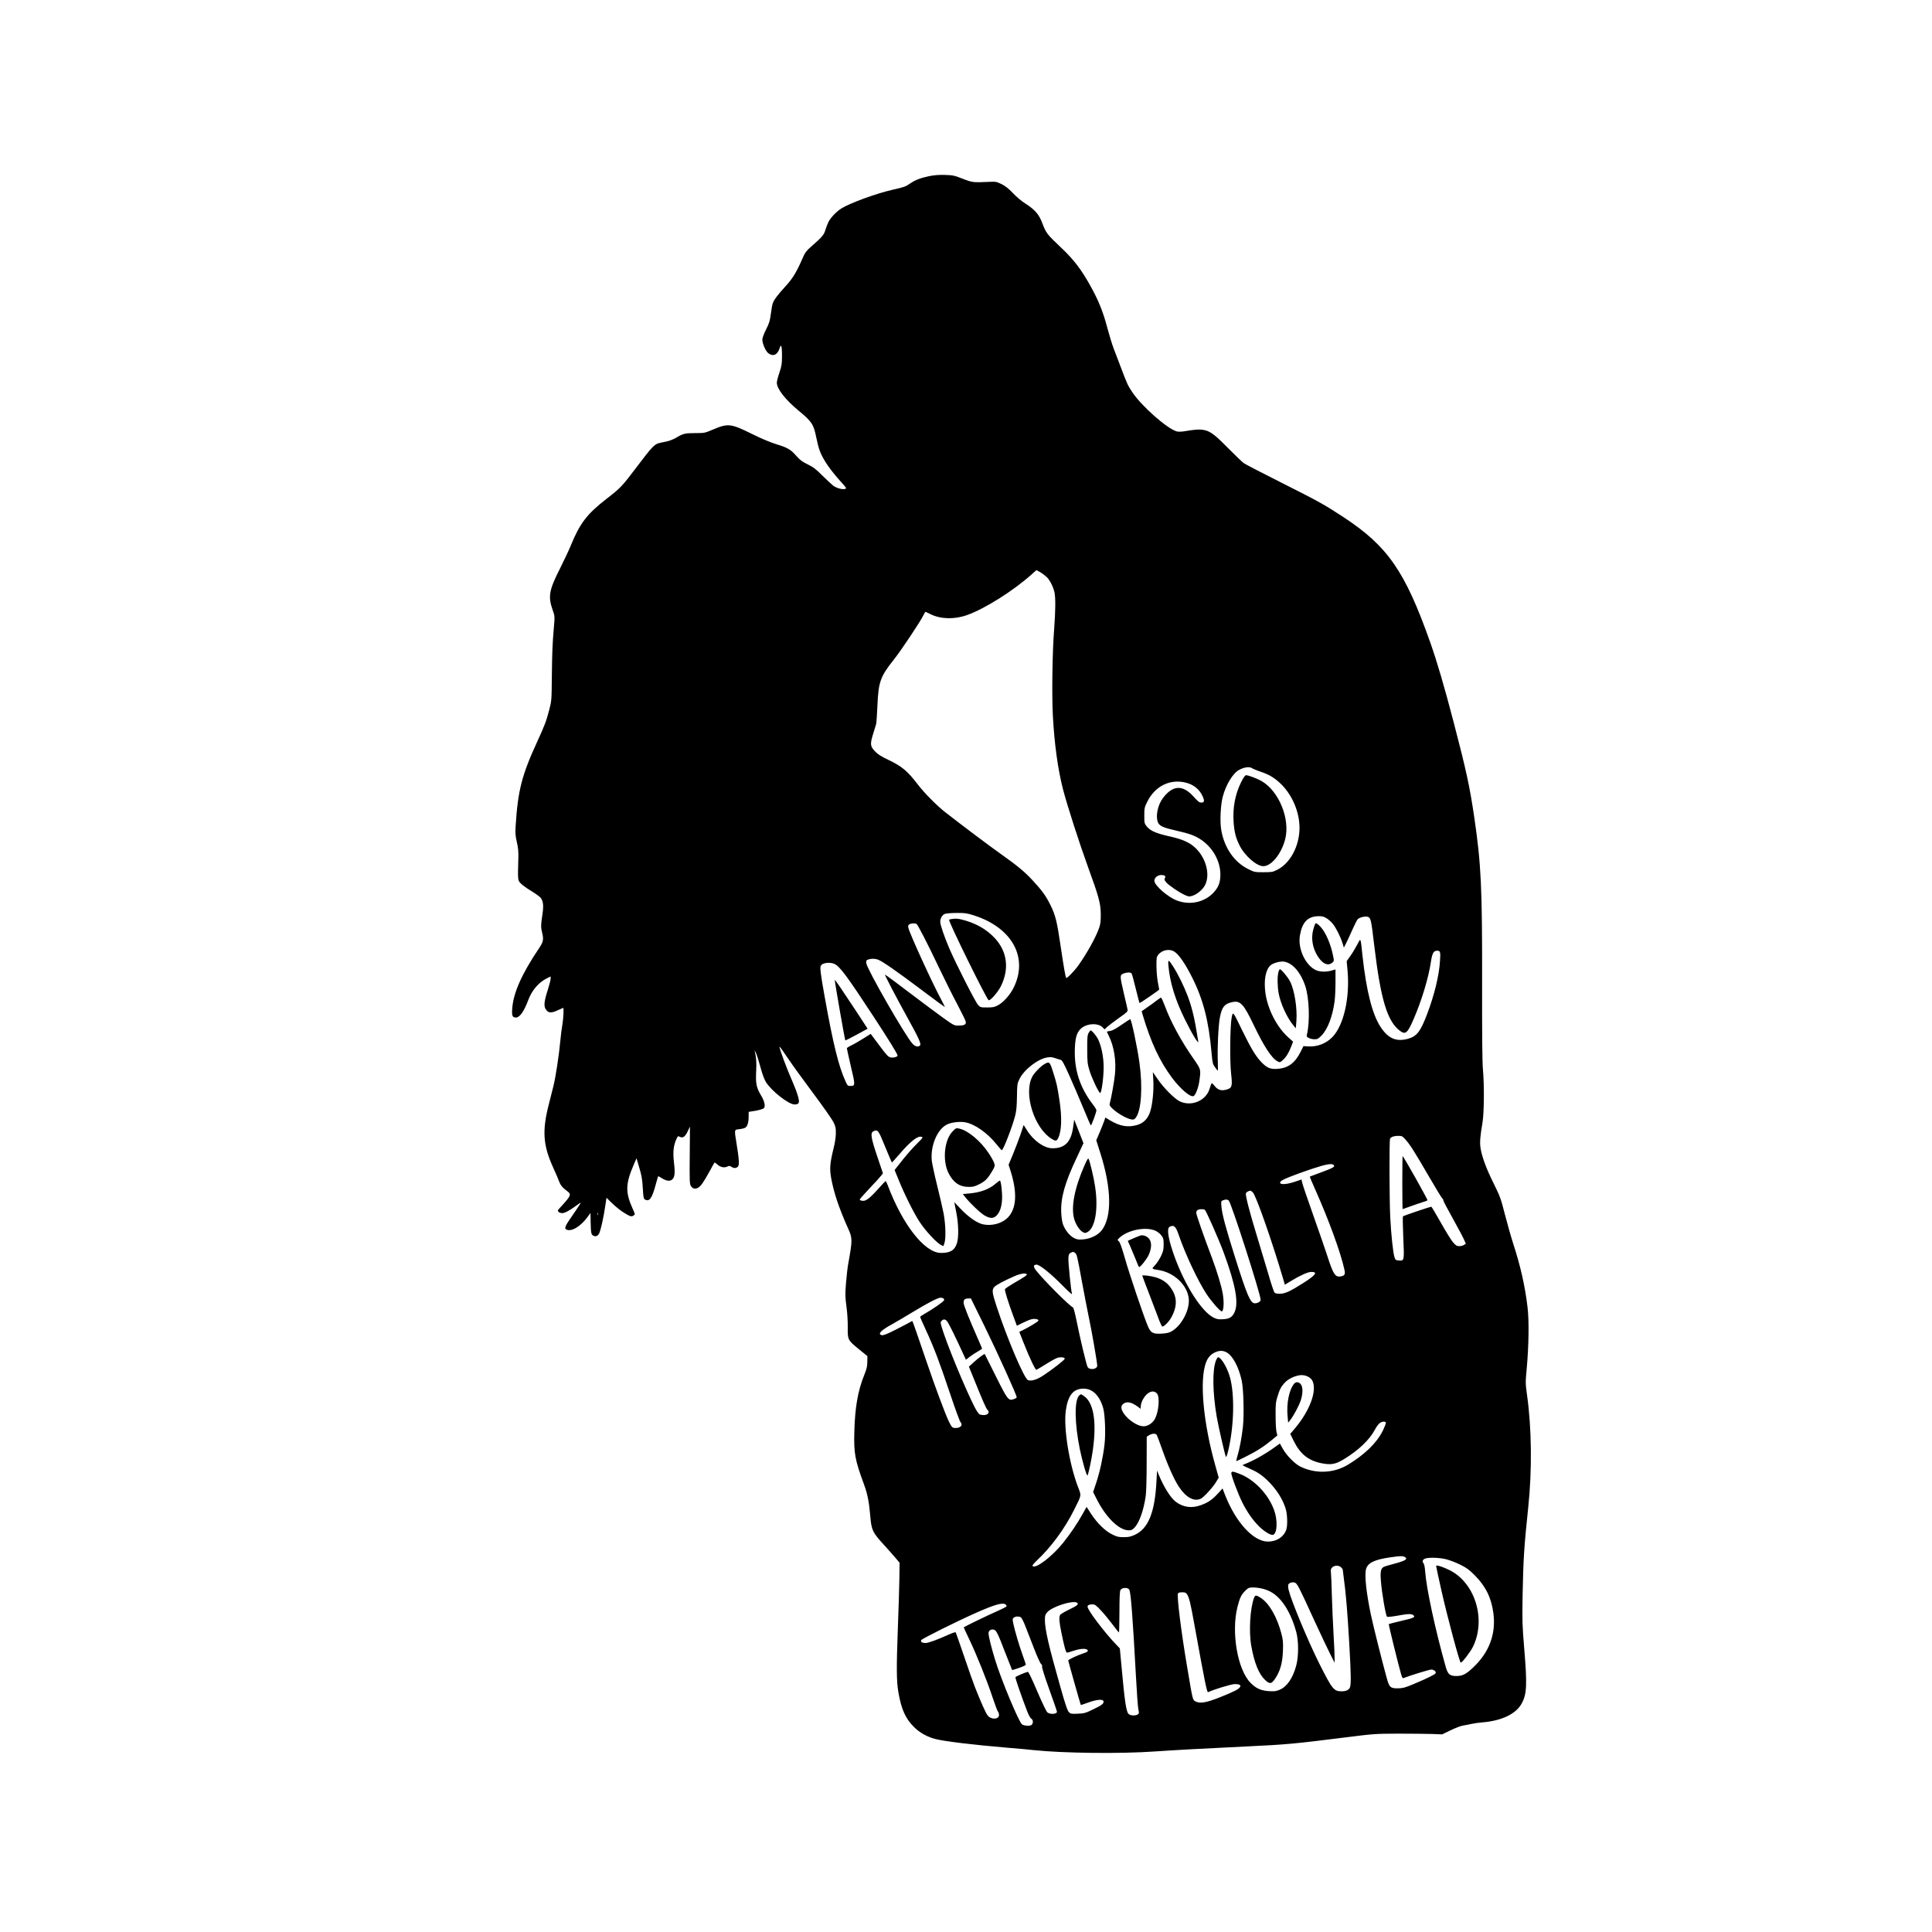 <?xml version="1.0" standalone="no"?>
<!DOCTYPE svg PUBLIC "-//W3C//DTD SVG 20010904//EN"
 "http://www.w3.org/TR/2001/REC-SVG-20010904/DTD/svg10.dtd">
<svg version="1.0" xmlns="http://www.w3.org/2000/svg"
 width="2400pt" height="2400pt" viewBox="0 0 2400 2400"
 preserveAspectRatio="xMidYMid meet">

<g transform="translate(0,2400) scale(0.1,-0.1)"
fill="#000000" stroke="none">
<path d="M11533 21810 c-104 -23 -165 -47 -228 -90 -56 -39 -72 -44 -212 -76
-203 -45 -539 -168 -644 -235 -58 -37 -131 -113 -157 -165 -11 -21 -28 -66
-38 -99 -20 -65 -43 -91 -173 -204 -56 -49 -80 -78 -98 -120 -88 -202 -132
-276 -224 -376 -97 -106 -143 -167 -159 -211 -6 -15 -17 -74 -24 -131 -12 -89
-20 -118 -60 -196 -26 -52 -46 -106 -46 -124 0 -50 38 -139 71 -168 58 -48
116 -26 142 55 13 38 17 42 24 25 4 -11 8 -67 7 -125 0 -91 -5 -118 -32 -199
-18 -51 -32 -108 -32 -125 0 -76 105 -210 270 -347 165 -136 187 -169 220
-334 12 -60 31 -134 43 -164 40 -109 129 -238 264 -387 72 -80 73 -82 48 -88
-35 -9 -103 11 -145 41 -19 15 -79 71 -134 125 -82 82 -112 105 -182 139 -68
33 -96 54 -142 106 -71 81 -108 102 -255 147 -73 23 -187 71 -297 126 -263
130 -297 134 -491 51 -94 -40 -99 -41 -211 -41 -126 0 -153 -6 -234 -55 -30
-18 -78 -38 -107 -45 -29 -6 -74 -16 -101 -22 -65 -14 -94 -44 -286 -298 -180
-239 -202 -263 -375 -396 -244 -190 -330 -302 -444 -579 -22 -55 -83 -184
-134 -286 -138 -272 -151 -350 -91 -519 26 -74 26 -76 15 -205 -19 -221 -22
-310 -26 -620 -3 -296 -3 -302 -33 -415 -33 -130 -59 -199 -145 -385 -196
-426 -244 -614 -272 -1060 -5 -83 -3 -116 15 -195 17 -72 21 -120 19 -200 -8
-278 -8 -275 31 -315 19 -20 77 -62 128 -92 51 -31 103 -69 117 -84 32 -38 39
-97 25 -194 -22 -150 -23 -172 -5 -244 20 -81 14 -111 -38 -189 -216 -320
-320 -555 -334 -749 -7 -92 2 -113 46 -113 47 0 100 75 153 217 44 119 127
217 227 268 l51 25 0 -27 c0 -16 -16 -78 -35 -138 -46 -144 -52 -200 -26 -242
30 -48 67 -51 147 -14 37 17 68 31 70 31 9 0 3 -132 -10 -207 -8 -45 -20 -137
-26 -205 -16 -174 -57 -446 -85 -558 -13 -52 -39 -156 -58 -230 -84 -327 -72
-507 55 -785 30 -66 63 -142 73 -170 18 -50 41 -77 105 -125 28 -22 32 -30 26
-54 -4 -15 -38 -61 -76 -101 -39 -41 -70 -78 -70 -82 0 -18 25 -33 54 -33 32
0 93 33 174 93 29 22 54 38 56 36 2 -2 -39 -65 -90 -139 -99 -140 -116 -176
-93 -191 60 -38 182 33 271 158 l33 45 2 -113 c3 -136 7 -155 33 -169 30 -16
60 -3 75 33 20 49 52 191 71 320 l18 118 60 -59 c70 -67 122 -108 187 -145 51
-30 67 -33 93 -14 16 12 15 17 -13 77 -95 212 -93 311 16 563 l30 68 26 -88
c38 -126 45 -163 53 -296 6 -102 9 -119 26 -128 56 -30 87 13 135 191 14 52
27 96 29 98 1 2 21 -8 44 -23 57 -36 99 -42 129 -18 33 27 39 79 23 213 -14
127 -7 204 28 285 18 42 22 45 41 35 40 -22 68 -4 100 63 l30 62 -3 -355 c-3
-323 -1 -358 14 -382 23 -35 50 -42 87 -24 36 19 70 68 146 206 31 58 59 107
61 109 2 2 19 -10 39 -28 38 -33 87 -41 126 -20 16 8 26 7 44 -5 31 -21 59
-20 81 1 20 20 16 88 -16 284 -29 182 -31 175 34 182 29 3 63 11 75 19 26 16
41 65 41 140 l0 56 43 7 c83 12 136 27 148 41 19 23 4 88 -34 151 -61 102 -71
148 -64 299 6 117 2 177 -18 259 -3 11 4 0 16 -25 11 -25 36 -103 55 -175 21
-80 47 -151 67 -184 66 -110 283 -281 357 -281 59 0 67 23 40 111 -11 39 -39
112 -61 162 -78 176 -174 436 -165 445 3 2 49 -63 104 -145 55 -82 197 -278
316 -437 119 -159 230 -318 248 -353 28 -56 32 -75 31 -141 0 -47 -11 -118
-27 -182 -46 -187 -52 -254 -32 -369 32 -181 95 -371 209 -626 58 -127 58
-145 3 -450 -8 -44 -20 -150 -27 -236 -11 -139 -10 -170 6 -290 11 -81 17
-183 16 -259 -2 -154 0 -158 144 -275 l100 -81 -1 -70 c0 -56 -7 -87 -38 -164
-79 -196 -115 -402 -123 -695 -8 -279 6 -356 120 -666 42 -113 63 -217 77
-385 15 -183 28 -210 177 -372 48 -53 111 -124 138 -156 l50 -59 -3 -211 c-2
-116 -10 -377 -18 -581 -19 -515 -18 -677 6 -817 36 -209 87 -325 191 -429 72
-73 167 -126 274 -153 113 -28 472 -72 880 -106 132 -11 281 -24 330 -30 363
-39 1082 -48 1515 -17 257 18 599 36 1135 62 492 23 597 33 1225 112 358 45
371 46 655 47 160 0 349 -2 420 -4 l130 -5 107 52 c59 28 128 55 155 58 26 4
73 13 103 20 30 7 91 16 135 19 240 20 418 105 488 235 64 117 69 232 31 686
-24 285 -25 337 -20 652 9 460 18 602 70 1098 49 458 43 984 -15 1397 -20 144
-20 152 -4 325 26 282 31 601 10 768 -31 259 -86 504 -176 781 -28 87 -75 253
-105 369 -50 196 -59 221 -139 383 -93 186 -149 340 -164 444 -10 69 -4 144
25 313 20 123 23 467 5 663 -8 95 -11 407 -10 1085 2 1174 -12 1461 -97 2042
-57 387 -98 576 -255 1178 -120 460 -208 758 -294 1002 -312 880 -526 1189
-1073 1549 -241 158 -305 194 -772 429 -239 120 -451 230 -470 244 -19 14
-109 100 -200 192 -239 241 -262 249 -549 202 -30 -5 -68 -5 -84 0 -120 34
-443 320 -554 491 -55 83 -61 97 -139 303 -31 83 -72 190 -91 239 -19 49 -54
166 -79 258 -47 182 -107 333 -200 501 -120 218 -213 340 -374 492 -175 165
-186 181 -232 302 -41 110 -91 168 -216 248 -41 25 -108 82 -149 126 -55 58
-94 88 -142 112 -62 30 -71 32 -151 28 -204 -9 -207 -9 -330 38 -107 42 -122
45 -225 48 -81 2 -134 -3 -202 -17z m1465 -4974 c42 -38 86 -124 101 -194 15
-71 13 -228 -4 -457 -22 -275 -30 -818 -16 -1075 19 -353 62 -666 126 -915 49
-191 205 -675 307 -955 137 -375 161 -462 162 -595 1 -83 -4 -124 -18 -165
-39 -117 -153 -323 -262 -475 -47 -66 -140 -162 -149 -153 -9 8 -31 136 -70
398 -45 305 -63 379 -125 505 -56 115 -105 182 -225 312 -98 105 -188 180
-400 330 -136 96 -484 358 -690 519 -98 77 -253 234 -330 334 -130 171 -199
229 -366 309 -99 47 -135 71 -172 110 -58 62 -60 89 -18 223 16 51 32 104 36
118 3 14 10 117 15 230 12 287 36 356 202 564 93 117 329 471 369 553 11 24
23 43 25 43 3 0 30 -13 62 -29 126 -63 298 -68 457 -11 219 78 578 304 805
509 l55 49 45 -25 c25 -14 60 -40 78 -57z m2558 -2380 c11 -8 55 -26 99 -41
104 -34 172 -74 245 -142 147 -136 242 -352 243 -553 1 -228 -115 -445 -279
-526 -54 -27 -68 -29 -170 -29 -108 0 -112 1 -188 39 -177 87 -302 271 -337
497 -16 104 -6 304 21 404 40 150 127 292 204 332 67 35 129 42 162 19z m-819
-180 c95 -25 166 -85 203 -169 26 -57 21 -77 -18 -77 -23 0 -41 14 -90 69
-138 155 -261 151 -385 -12 -65 -85 -94 -226 -63 -302 20 -46 64 -66 226 -103
165 -37 232 -61 310 -113 146 -98 240 -267 240 -433 0 -97 -22 -155 -82 -221
-111 -122 -293 -163 -454 -103 -115 42 -284 189 -284 247 0 37 40 71 84 71 45
0 61 -13 47 -38 -9 -17 -6 -26 15 -52 33 -38 157 -123 230 -157 47 -21 57 -23
93 -12 60 18 131 77 160 133 66 128 16 328 -112 456 -72 72 -164 114 -332 151
-161 36 -235 68 -279 122 -30 38 -31 42 -31 136 0 92 2 101 37 172 97 196 287
288 485 235z m-2640 -1647 c475 -151 680 -523 495 -898 -44 -90 -131 -187
-199 -221 -39 -21 -62 -25 -130 -25 -79 0 -84 1 -112 30 -32 33 -266 492 -355
696 -64 148 -116 299 -116 338 0 46 28 90 63 100 18 5 83 10 144 10 100 1 124
-3 210 -30z m4384 -37 c25 -16 59 -47 76 -69 40 -49 95 -160 119 -236 l18 -58
30 58 c16 32 51 107 77 167 27 60 56 117 64 126 23 25 97 42 129 30 34 -13 40
-39 76 -345 81 -683 163 -954 323 -1072 66 -49 93 -25 166 144 102 235 187
516 216 713 17 112 33 140 79 140 38 0 42 -14 34 -127 -11 -184 -70 -424 -162
-666 -81 -212 -126 -270 -235 -301 -144 -40 -245 2 -339 144 -104 155 -179
449 -227 890 -25 235 -19 223 -67 132 -22 -42 -60 -105 -85 -139 l-44 -63 11
-122 c29 -333 -47 -670 -185 -817 -78 -83 -190 -127 -307 -120 l-56 4 -35 -70
c-71 -142 -156 -204 -291 -213 -87 -5 -127 12 -198 85 -68 71 -130 173 -234
387 -121 250 -118 246 -134 165 -20 -104 -24 -541 -7 -694 19 -166 12 -185
-73 -204 -56 -13 -97 4 -135 53 -16 20 -31 33 -35 29 -3 -4 -14 -35 -24 -68
-45 -149 -226 -225 -371 -156 -65 31 -203 170 -277 280 l-57 83 6 -103 c7
-124 -10 -295 -38 -385 -28 -89 -82 -146 -164 -169 -114 -33 -213 -16 -338 59
l-56 34 -12 -36 c-7 -21 -32 -84 -56 -142 l-45 -105 51 -160 c139 -437 146
-789 17 -958 -46 -60 -140 -106 -231 -113 -60 -5 -76 -2 -115 18 -51 26 -107
95 -134 165 -11 30 -20 85 -23 148 -9 182 44 371 192 684 l84 180 -57 146 -58
147 -12 -86 c-25 -192 -103 -272 -262 -270 -102 2 -234 96 -314 226 l-40 63
-38 -115 c-22 -63 -64 -174 -94 -247 l-55 -132 25 -78 c84 -268 74 -462 -31
-574 -71 -76 -199 -112 -311 -88 -74 15 -183 91 -279 193 l-79 83 23 -116 c31
-150 35 -323 9 -398 -29 -87 -85 -119 -202 -117 -202 5 -475 356 -659 847 -10
26 -21 46 -25 45 -4 -2 -44 -44 -89 -95 -87 -97 -131 -135 -168 -147 -26 -8
-63 1 -63 14 0 5 55 67 121 137 67 70 132 142 144 158 l23 30 -70 208 c-80
237 -88 294 -48 314 54 26 62 15 146 -193 44 -107 81 -194 84 -194 3 0 49 52
104 115 110 129 202 205 247 205 16 0 29 -5 29 -11 0 -6 -32 -41 -70 -77 -39
-37 -117 -125 -174 -196 l-103 -130 49 -120 c77 -190 193 -422 266 -531 70
-106 205 -251 259 -279 l32 -16 13 38 c20 58 15 238 -11 372 -12 63 -49 221
-81 350 -32 129 -61 265 -65 301 -19 182 66 388 186 449 54 28 159 41 228 29
119 -22 274 -130 386 -269 33 -41 64 -76 69 -78 16 -6 130 286 166 426 16 62
21 116 23 239 2 149 3 161 30 217 55 117 231 254 350 271 33 5 61 3 90 -8 23
-8 54 -18 68 -21 23 -5 37 -29 111 -193 47 -104 125 -286 174 -405 49 -120 92
-218 95 -218 9 0 69 165 69 187 0 9 -18 40 -40 68 -164 212 -236 432 -228 690
4 135 21 199 66 248 67 74 221 87 281 23 l22 -23 32 30 c18 16 83 66 145 110
103 72 113 83 109 106 -3 14 -23 105 -46 201 -51 219 -51 227 -6 246 42 17 89
18 102 2 5 -7 29 -93 52 -190 24 -98 45 -178 47 -178 10 0 244 161 244 168 0
4 -7 43 -16 87 -9 44 -17 133 -18 197 -1 103 1 120 20 145 46 63 143 82 205
40 56 -37 135 -153 217 -317 139 -275 208 -544 243 -945 11 -120 14 -133 42
-172 17 -24 32 -43 35 -43 2 0 2 53 0 118 -7 156 7 448 26 544 25 128 56 168
150 189 104 23 143 -18 272 -288 126 -263 223 -411 295 -448 27 -14 30 -14 64
16 42 37 75 91 106 172 l22 57 -62 56 c-142 129 -255 350 -282 553 -21 155 3
284 63 339 32 29 122 54 170 46 103 -16 203 -129 260 -294 52 -151 63 -452 22
-616 -5 -18 0 -26 25 -38 16 -9 48 -16 71 -16 35 0 47 6 84 44 78 77 139 237
165 429 6 43 11 150 11 237 l0 158 -47 -14 c-68 -20 -149 -18 -199 6 -130 63
-224 268 -196 429 29 168 97 238 233 240 44 1 64 -5 100 -27z m-5095 -70 c16
-10 139 -249 280 -546 68 -143 169 -345 225 -450 55 -105 103 -202 106 -217 7
-36 -18 -49 -91 -49 -54 0 -58 2 -203 106 -81 59 -240 177 -353 263 -196 149
-332 250 -356 264 -12 7 134 -273 286 -548 131 -236 165 -312 150 -330 -21
-25 -60 -18 -94 19 -88 94 -563 922 -574 998 -4 34 -2 39 22 48 38 14 91 13
130 -4 57 -24 228 -143 530 -370 158 -119 290 -216 293 -216 2 0 -18 42 -45
93 -112 207 -388 810 -408 891 -5 22 -3 32 11 43 20 14 73 17 91 5z m-1023
-495 c68 -29 155 -146 495 -665 175 -267 292 -456 292 -473 0 -17 -48 -32 -84
-25 -32 6 -48 23 -143 150 l-107 143 -95 -60 c-53 -33 -119 -71 -148 -84 -29
-14 -53 -29 -53 -36 0 -6 23 -107 50 -225 56 -235 56 -242 -7 -242 -32 0 -36
3 -62 63 -84 185 -152 461 -256 1041 -54 302 -62 370 -47 392 23 34 107 45
165 21z m7093 -2179 c57 -62 113 -150 289 -453 86 -148 163 -275 171 -281 8
-6 14 -18 14 -27 0 -8 52 -108 116 -221 63 -114 126 -231 139 -261 l24 -54
-22 -16 c-12 -8 -38 -15 -58 -15 -32 0 -43 7 -78 46 -22 25 -90 135 -152 245
-61 109 -115 199 -119 199 -13 0 -344 -112 -352 -119 -4 -3 -2 -122 4 -263 13
-292 13 -291 -56 -286 -37 3 -42 6 -53 39 -18 55 -42 283 -53 499 -11 226 -13
960 -2 976 15 22 48 33 98 34 48 0 54 -3 90 -42z m-887 -322 c17 -20 -7 -34
-164 -92 -71 -26 -132 -49 -134 -50 -2 -2 29 -76 69 -165 167 -375 312 -772
360 -987 14 -62 6 -78 -45 -88 -68 -12 -93 25 -167 256 -22 69 -100 294 -173
500 -73 206 -136 391 -140 412 l-7 36 -86 -29 c-119 -40 -208 -37 -172 6 17
21 165 80 375 151 192 64 262 76 284 50z m-1006 -338 c41 -42 240 -610 377
-1075 l21 -72 64 39 c121 74 222 120 264 120 86 0 57 -39 -104 -141 -159 -101
-220 -129 -283 -130 -36 -1 -59 3 -69 14 -9 8 -46 121 -83 250 -38 129 -103
346 -145 483 -85 276 -136 479 -128 501 5 13 35 31 56 32 4 1 18 -9 30 -21z
m-300 -100 c30 -23 397 -1164 397 -1235 0 -21 -36 -43 -71 -43 -56 0 -96 93
-249 578 -115 365 -159 528 -167 624 -6 64 -5 68 18 77 33 13 52 13 72 -1z
m-297 -116 c17 -11 177 -374 237 -537 148 -402 188 -627 130 -742 -28 -57 -63
-77 -142 -81 -57 -3 -75 0 -117 21 -143 73 -341 378 -473 728 -86 230 -112
377 -72 399 54 28 77 7 115 -105 83 -241 238 -569 345 -732 62 -93 167 -213
188 -213 24 0 31 108 13 217 -16 95 -72 281 -135 448 -104 275 -195 536 -195
560 0 13 8 29 18 34 20 12 72 14 88 3z m-7539 -64 c-3 -7 -5 -2 -5 12 0 14 2
19 5 13 2 -7 2 -19 0 -25z m6925 -196 c25 -11 58 -36 74 -58 26 -34 29 -45 29
-113 0 -64 -5 -86 -32 -143 -17 -37 -50 -87 -73 -112 -47 -51 -49 -48 49 -64
189 -32 351 -187 368 -353 15 -144 -94 -346 -222 -412 -28 -14 -65 -22 -120
-24 -105 -5 -132 10 -168 98 -54 129 -227 642 -282 835 -40 140 -63 204 -77
215 -20 16 -20 16 8 43 103 97 327 141 446 88z m-1002 -272 c26 -14 32 -41 90
-360 28 -151 66 -349 85 -440 36 -167 105 -565 105 -605 0 -46 -97 -58 -120
-15 -15 28 -96 367 -135 565 -20 99 -39 171 -46 174 -38 12 -362 336 -458 458
-38 48 -36 73 6 73 39 0 179 -113 327 -264 65 -66 116 -112 113 -101 -13 41
-48 394 -45 446 3 46 7 55 28 66 30 15 27 15 50 3z m-595 -270 c6 -10 -23 -30
-168 -114 -54 -32 -100 -63 -103 -70 -6 -15 37 -153 103 -333 l45 -122 66 33
c37 18 84 39 105 45 41 14 97 6 97 -13 0 -11 -107 -77 -197 -121 l-41 -20 49
-125 c82 -207 151 -351 164 -346 7 2 63 36 126 75 62 39 127 74 145 77 41 8
76 2 81 -13 4 -12 -147 -131 -271 -212 -77 -50 -142 -70 -185 -56 -46 14 -258
511 -391 916 -57 174 -61 209 -26 244 25 25 120 76 246 131 73 33 143 44 155
24z m-1036 -299 c8 -5 11 -16 8 -24 -6 -17 -146 -114 -239 -166 -32 -18 -58
-36 -58 -40 0 -5 31 -75 69 -157 104 -225 172 -405 299 -784 63 -190 124 -355
134 -367 36 -40 -7 -79 -78 -71 -25 3 -34 13 -66 78 -45 92 -173 436 -278 745
-95 279 -171 499 -176 504 -2 2 -18 -6 -36 -17 -18 -11 -97 -52 -176 -92 -107
-54 -149 -70 -168 -66 -56 14 -13 59 131 138 55 31 172 99 260 153 174 106
307 175 339 175 12 0 27 -4 35 -9z m510 -343 c155 -316 401 -858 401 -885 0
-6 -16 -17 -35 -23 -68 -23 -76 -13 -225 285 -74 149 -136 272 -137 274 -4 7
-80 -49 -139 -103 l-58 -53 105 -258 c57 -143 112 -266 122 -274 40 -36 10
-74 -54 -69 -38 3 -47 8 -71 45 -68 101 -318 686 -414 968 -44 131 -45 137
-28 156 25 27 49 24 74 -11 20 -28 103 -196 193 -393 l36 -78 48 37 c26 20 72
50 101 66 28 17 52 32 52 35 0 2 -25 61 -56 131 -109 247 -174 410 -174 439 0
38 16 53 57 53 l34 0 168 -342z m3014 -331 c74 -45 145 -180 182 -347 23 -103
31 -425 15 -573 -14 -130 -42 -281 -69 -367 -10 -33 -16 -60 -11 -60 4 0 58
26 121 58 129 64 223 125 321 206 l66 55 -11 43 c-6 24 -11 115 -11 203 -1
141 2 169 23 235 29 94 43 121 89 172 42 47 123 87 193 95 63 7 130 -24 153
-71 59 -124 -34 -372 -219 -591 l-57 -67 45 -92 c80 -160 182 -241 344 -273
119 -23 173 -13 277 50 182 111 318 240 386 368 17 32 42 67 57 79 28 22 68
27 79 9 3 -6 -15 -53 -40 -105 -74 -148 -224 -294 -431 -419 -176 -106 -396
-116 -585 -27 -71 33 -176 138 -224 224 l-37 66 -77 -55 c-119 -85 -256 -161
-371 -205 -23 -8 -20 -11 51 -42 113 -49 162 -80 240 -154 113 -107 201 -246
233 -369 18 -68 20 -196 4 -244 -31 -91 -119 -149 -228 -149 -182 0 -402 241
-536 587 l-28 73 -55 -60 c-67 -75 -123 -114 -207 -145 -118 -45 -226 -31
-321 41 -63 48 -148 184 -209 333 l-22 53 -7 -133 c-20 -387 -101 -588 -269
-665 -51 -23 -76 -29 -137 -29 -66 0 -84 4 -144 34 -88 43 -185 138 -261 254
l-57 88 -52 -93 c-61 -110 -150 -242 -240 -354 -141 -175 -351 -333 -380 -285
-4 5 20 33 51 63 178 166 348 396 466 633 96 192 92 168 46 290 -109 289 -179
732 -149 944 26 188 93 271 220 271 114 0 201 -88 245 -245 22 -82 31 -314 16
-445 -18 -157 -56 -334 -101 -472 l-41 -123 37 -73 c116 -236 283 -402 405
-402 33 0 47 6 72 33 60 64 112 210 139 390 7 50 12 210 12 411 l1 329 30 19
c35 21 78 24 92 6 6 -7 36 -87 68 -178 73 -207 150 -379 210 -470 89 -134 191
-188 274 -146 39 21 150 143 188 207 l32 54 -39 139 c-153 538 -202 1069 -119
1290 23 62 59 102 113 127 55 25 103 24 149 -4z m-870 -509 c36 -42 22 -218
-24 -310 -25 -49 -79 -89 -129 -95 -101 -14 -290 140 -290 236 0 31 39 61 77
61 37 0 80 -19 131 -57 l32 -24 0 22 c0 68 57 160 114 185 37 15 64 10 89 -18z
m3083 -2033 c19 -15 19 -15 -3 -34 -12 -10 -70 -30 -129 -45 -58 -15 -119 -33
-135 -41 -36 -19 -44 -58 -35 -173 11 -147 59 -426 76 -446 5 -4 61 1 127 13
139 25 173 26 199 7 32 -24 7 -36 -152 -72 -81 -19 -150 -37 -152 -39 -5 -4
122 -517 153 -623 13 -44 19 -52 33 -47 73 30 318 105 341 105 34 0 63 -24 55
-45 -7 -16 -100 -62 -278 -137 -100 -42 -129 -50 -186 -51 -98 -1 -111 10
-144 130 -51 182 -166 641 -196 782 -57 270 -81 493 -61 568 21 78 104 119
301 147 128 19 163 19 186 1z m510 -25 c43 -11 122 -41 174 -67 79 -39 109
-61 180 -132 136 -137 206 -279 231 -468 35 -261 -51 -490 -255 -681 -87 -81
-129 -102 -205 -102 -81 0 -106 22 -132 115 -129 457 -240 972 -255 1183 -4
57 -12 93 -22 105 -20 22 -7 48 29 58 50 14 177 9 255 -11z m-1306 -100 c11
-11 20 -24 20 -28 0 -5 7 -55 14 -113 25 -176 45 -421 66 -786 23 -397 25
-532 9 -566 -14 -32 -49 -47 -105 -47 -94 0 -116 28 -273 340 -145 290 -352
788 -383 919 -6 27 -8 56 -5 65 9 24 52 37 82 26 30 -11 49 -48 240 -466 79
-171 168 -360 199 -420 l55 -109 0 50 c1 28 -5 163 -13 300 -8 138 -17 354
-21 480 -3 127 -8 253 -11 281 -5 44 -3 55 15 73 28 28 84 28 111 1z m-2631
-279 c19 -36 43 -354 81 -1056 11 -209 25 -402 31 -429 10 -44 10 -51 -7 -63
-24 -17 -84 -17 -110 2 -33 22 -52 148 -93 604 l-20 214 -44 46 c-148 154
-357 430 -357 472 0 20 20 29 63 29 27 0 44 -12 102 -74 39 -41 104 -120 145
-175 41 -55 77 -100 80 -101 3 0 5 114 6 253 0 174 4 259 12 274 19 34 94 37
111 4z m1654 14 c79 -21 131 -49 189 -103 96 -90 179 -245 230 -433 31 -112
31 -305 0 -420 -42 -155 -113 -260 -204 -299 -44 -19 -65 -22 -133 -18 -99 6
-161 33 -228 101 -164 162 -245 633 -164 948 30 117 48 151 99 201 36 35 44
38 97 38 31 0 83 -7 114 -15z m-937 -70 c26 -40 43 -108 89 -365 141 -775 158
-859 175 -850 54 29 288 100 329 100 58 0 80 -13 65 -37 -16 -27 -73 -56 -244
-125 -173 -69 -252 -83 -308 -54 -37 19 -34 7 -107 441 -74 439 -126 861 -112
899 5 11 20 16 51 16 37 0 48 -4 62 -25z m-1367 -104 c26 -17 3 -38 -99 -86
-56 -27 -106 -57 -111 -66 -15 -28 -11 -89 15 -215 37 -182 57 -254 71 -254 6
0 38 9 69 20 80 27 148 35 176 20 30 -16 13 -32 -60 -55 -62 -20 -170 -72
-170 -82 0 -9 152 -547 156 -552 2 -2 43 11 91 29 103 38 185 46 191 17 6 -29
-17 -48 -128 -101 -97 -47 -111 -51 -192 -54 -80 -4 -89 -2 -110 20 -18 17
-45 96 -110 328 -140 491 -188 700 -188 817 0 55 4 66 30 96 60 69 317 151
369 118z m-886 -23 c9 -7 13 -18 9 -24 -4 -6 -61 -35 -127 -64 -97 -42 -392
-185 -403 -195 -1 -1 29 -67 67 -146 90 -186 224 -521 291 -724 29 -88 59
-167 66 -176 8 -8 14 -28 14 -43 0 -58 -101 -61 -143 -3 -23 30 -84 167 -157
352 -18 44 -77 213 -132 375 -55 162 -103 298 -107 303 -4 4 -43 -9 -87 -29
-133 -61 -252 -104 -286 -104 -42 0 -63 13 -55 35 7 17 446 236 682 340 235
104 330 131 368 103z m187 -158 c11 -6 35 -53 58 -112 22 -57 70 -182 108
-278 37 -96 76 -182 86 -190 12 -10 17 -22 13 -33 -4 -9 33 -127 89 -282 53
-146 96 -272 96 -279 0 -30 -85 -36 -119 -8 -12 9 -66 122 -126 262 -66 155
-109 244 -117 242 -39 -9 -151 -58 -154 -67 -4 -10 75 -239 146 -423 18 -47
40 -87 51 -92 27 -15 26 -66 -2 -81 -25 -13 -93 -6 -114 11 -41 34 -261 562
-333 800 -49 159 -82 294 -82 332 0 32 30 53 66 44 31 -8 48 -43 145 -295 44
-113 81 -206 82 -207 1 -1 40 11 87 27 51 17 84 34 83 41 -1 7 -17 57 -37 111
-42 114 -99 307 -118 397 -12 58 -11 63 7 76 22 16 59 18 85 4z"/>
<path d="M15415 14278 c-72 -149 -102 -308 -91 -484 8 -125 26 -198 72 -292
64 -131 213 -262 297 -262 101 0 225 153 272 335 64 249 -76 595 -291 721 -53
31 -166 74 -194 74 -14 0 -31 -24 -65 -92z"/>
<path d="M11818 12583 c-16 -2 -28 -7 -28 -10 0 -39 452 -958 490 -997 16 -16
115 96 154 174 106 216 78 430 -77 597 -103 110 -235 185 -402 228 -58 15 -83
16 -137 8z"/>
<path d="M16337 12523 c-3 -5 -12 -32 -21 -62 -33 -112 -13 -237 55 -343 59
-92 126 -121 178 -77 24 20 24 21 11 87 -29 145 -93 293 -158 361 -38 40 -56
49 -65 34z"/>
<path d="M14515 11999 c19 -208 85 -421 205 -664 92 -186 173 -318 165 -270
-46 289 -74 409 -132 564 -43 115 -120 272 -178 362 -61 95 -68 96 -60 8z"/>
<path d="M15881 11923 c-15 -52 -13 -173 3 -263 23 -127 106 -307 184 -399
l29 -35 7 85 c13 163 -23 389 -79 499 -26 51 -109 150 -126 150 -4 0 -13 -17
-18 -37z"/>
<path d="M14365 11569 c-27 -21 -80 -60 -117 -85 l-66 -46 14 -49 c100 -336
208 -568 362 -776 105 -140 227 -245 268 -229 25 9 62 106 73 189 20 142 19
143 -65 264 -157 223 -287 461 -363 665 -21 56 -43 103 -47 105 -5 1 -31 -16
-59 -38z"/>
<path d="M13931 11269 c-70 -49 -115 -73 -142 -76 -21 -3 -39 -7 -39 -10 0 -2
11 -25 24 -51 65 -129 94 -312 76 -480 -9 -92 -47 -300 -66 -368 -11 -41 172
-171 267 -189 32 -6 39 -3 58 21 69 87 88 379 45 687 -26 188 -100 537 -114
537 -3 0 -52 -32 -109 -71z"/>
<path d="M13523 11168 c-15 -28 -18 -58 -17 -203 0 -155 3 -178 27 -260 28
-95 114 -276 133 -282 17 -6 44 189 44 320 0 125 -28 264 -70 348 -22 44 -77
109 -92 109 -4 0 -15 -15 -25 -32z"/>
<path d="M12972 10780 c-49 -30 -127 -111 -150 -157 -108 -211 24 -633 240
-769 49 -31 64 -30 81 4 45 87 51 256 18 473 -26 174 -34 209 -79 351 -41 130
-47 136 -110 98z"/>
<path d="M11835 9947 c-104 -105 -130 -359 -54 -516 59 -119 137 -174 249
-175 54 -1 77 4 132 32 74 36 109 71 163 164 34 57 36 65 26 98 -6 20 -37 77
-70 126 -97 147 -254 279 -360 303 -44 10 -45 9 -86 -32z"/>
<path d="M13476 9532 c-128 -288 -175 -530 -131 -678 20 -67 68 -140 105 -159
29 -15 33 -15 63 2 93 55 132 290 91 561 -15 106 -65 318 -81 346 -6 12 -18
-7 -47 -72z"/>
<path d="M12371 9299 c-80 -71 -188 -112 -333 -125 l-78 -7 33 -41 c58 -74
186 -195 239 -226 65 -37 106 -38 142 -5 45 41 69 110 74 206 4 81 -12 224
-26 233 -4 2 -27 -14 -51 -35z"/>
<path d="M10370 11826 c0 -31 125 -745 131 -750 2 -2 66 30 141 71 l136 74
-152 232 c-176 267 -256 384 -256 373z"/>
<path d="M17420 9312 c0 -183 2 -332 4 -332 2 0 48 16 102 36 55 20 122 43
149 51 28 8 54 18 58 22 6 6 -287 528 -309 550 -2 2 -4 -145 -4 -327z"/>
<path d="M14170 8653 c-24 -7 -160 -65 -160 -68 0 -1 15 -35 34 -76 18 -41 48
-113 67 -161 18 -49 36 -88 39 -88 18 0 94 97 118 148 58 127 33 223 -63 245
-11 3 -27 3 -35 0z"/>
<path d="M14190 8153 c0 -3 35 -97 78 -207 43 -111 96 -250 118 -310 21 -60
45 -111 52 -114 18 -7 85 60 115 117 63 116 70 216 23 310 -50 97 -115 152
-221 184 -57 17 -165 31 -165 20z"/>
<path d="M15105 7098 c-46 -115 -42 -397 10 -700 25 -139 101 -470 114 -496 4
-7 17 29 29 80 72 303 81 692 21 909 -33 120 -110 249 -149 249 -4 0 -16 -19
-25 -42z"/>
<path d="M16078 6813 c-63 -72 -99 -246 -83 -408 l7 -78 23 29 c41 50 109 176
132 244 29 85 30 168 2 204 -24 30 -59 34 -81 9z"/>
<path d="M13406 6665 c-61 -62 -58 -342 8 -667 32 -155 87 -344 96 -326 12 22
49 196 64 303 52 360 13 600 -109 683 -37 26 -39 26 -59 7z"/>
<path d="M15296 5704 c-7 -19 81 -259 137 -369 58 -117 131 -221 207 -296 68
-67 149 -115 176 -105 51 20 57 184 11 308 -73 199 -246 380 -433 451 -81 31
-90 32 -98 11z"/>
<path d="M17840 4547 c0 -6 29 -141 65 -301 71 -318 227 -901 241 -900 19 1
121 135 152 198 166 340 26 795 -293 952 -85 42 -165 67 -165 51z"/>
<path d="M15579 4153 c-50 -129 -67 -423 -35 -600 38 -214 95 -351 173 -424
58 -53 78 -49 125 21 61 91 90 194 95 340 4 110 2 136 -20 220 -53 202 -149
369 -251 438 -59 39 -73 40 -87 5z"/>
</g>
</svg>
